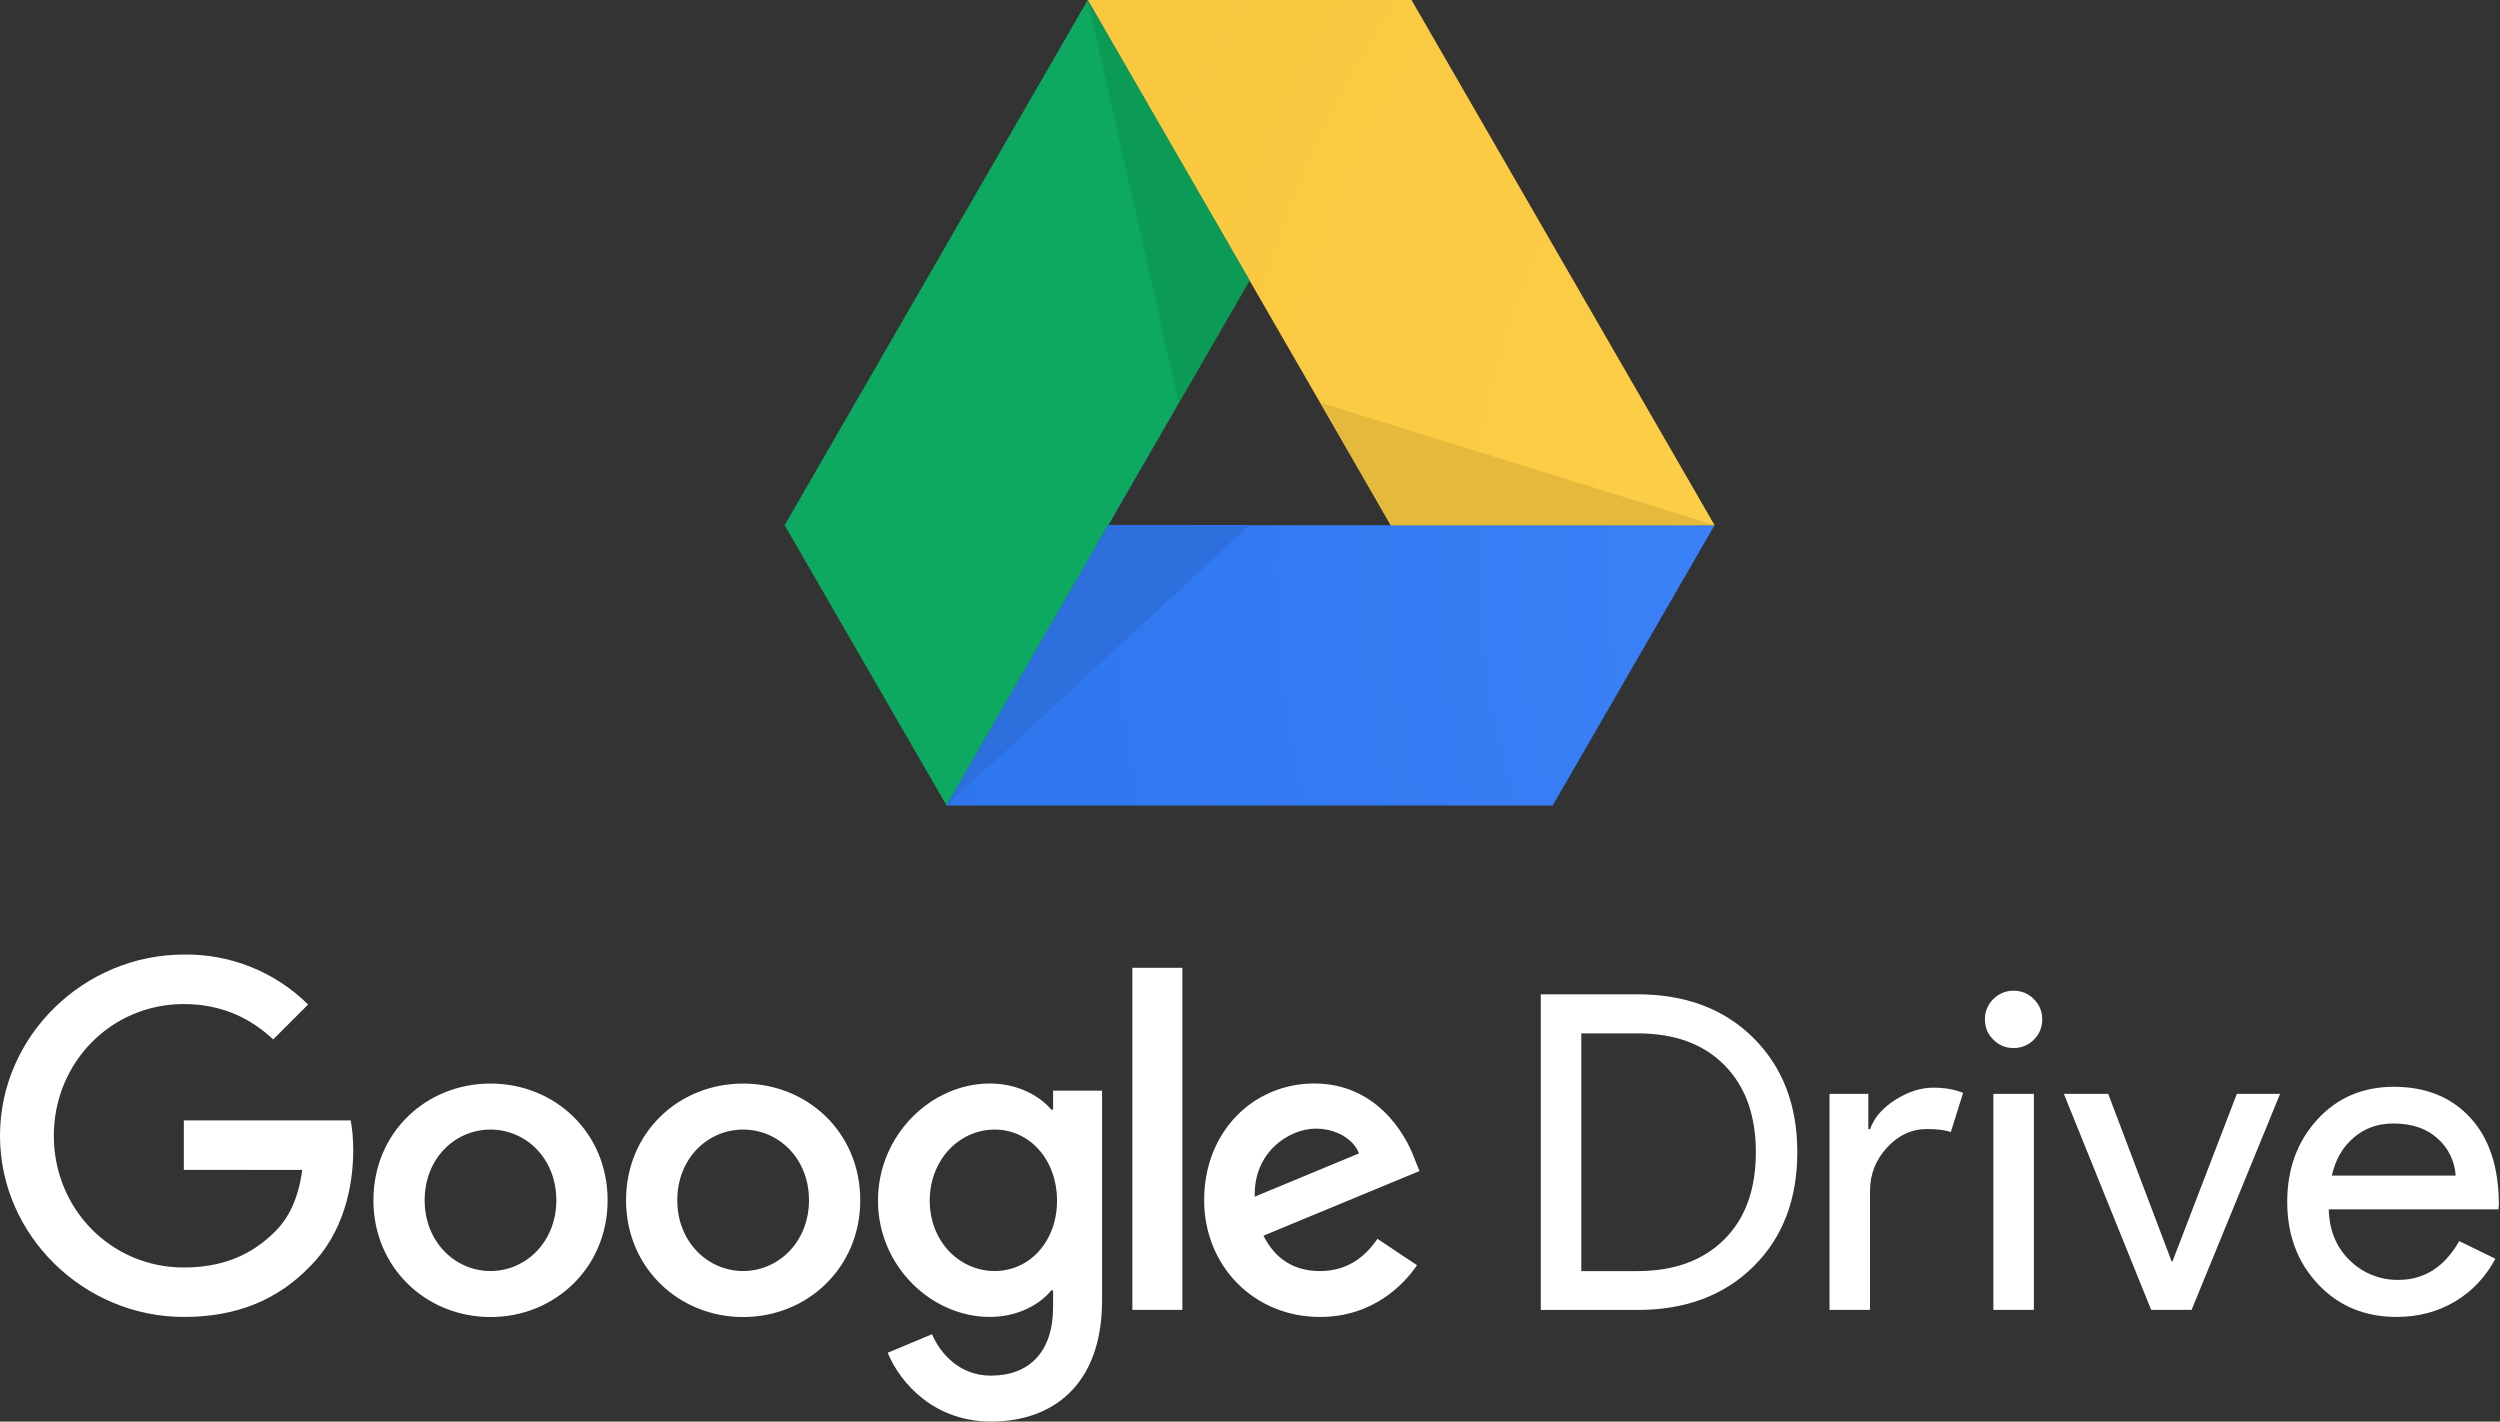 <svg width="204" height="116" viewBox="0 0 204 116" fill="none" xmlns="http://www.w3.org/2000/svg">
<rect x="0" y="0" width="204" height="116" fill="#333333" stroke="none"/>
<path d="M45.397 97.944C45.397 94.518 42.91 92.173 40.024 92.173C37.138 92.173 34.651 94.518 34.651 97.944C34.651 101.337 37.138 103.716 40.024 103.716C42.91 103.716 45.397 101.332 45.397 97.944ZM49.581 97.944C49.581 103.424 45.291 107.47 40.026 107.47C34.761 107.47 30.471 103.426 30.471 97.944C30.471 92.422 34.761 88.419 40.026 88.419C45.291 88.419 49.581 92.422 49.581 97.944ZM66.013 97.944C66.013 94.518 63.525 92.173 60.64 92.173C57.754 92.173 55.266 94.518 55.266 97.944C55.266 101.337 57.754 103.716 60.64 103.716C63.525 103.716 66.013 101.332 66.013 97.944ZM70.197 97.944C70.197 103.424 65.907 107.47 60.642 107.47C55.377 107.47 51.085 103.426 51.085 97.944C51.085 92.422 55.375 88.419 60.64 88.419C65.904 88.419 70.197 92.422 70.197 97.944ZM86.253 97.978C86.253 94.624 84.014 92.173 81.169 92.173C78.284 92.173 75.866 94.627 75.866 97.978C75.866 101.298 78.286 103.716 81.169 103.716C84.019 103.716 86.253 101.296 86.253 97.978ZM89.93 88.993V106.095C89.93 113.128 85.781 116 80.878 116C76.26 116 73.483 112.913 72.436 110.387L76.054 108.872C76.705 110.423 78.293 112.253 80.848 112.253C83.987 112.253 85.932 110.315 85.932 106.667V105.296H85.785C84.849 106.45 83.044 107.461 80.769 107.461C76.006 107.461 71.644 103.311 71.644 97.974C71.644 92.596 76.009 88.414 80.769 88.414C83.042 88.414 84.844 89.423 85.785 90.545H85.932V88.996H89.906L89.93 88.993ZM92.4 78.97H96.48V106.886H92.4V78.97ZM102.384 97.65L110.897 94.116C110.428 92.926 109.02 92.098 107.362 92.098C105.236 92.098 102.278 93.975 102.387 97.65H102.384ZM112.38 101.076L115.628 103.241C114.578 104.792 112.055 107.463 107.712 107.463C102.301 107.463 98.259 103.279 98.259 97.938C98.259 92.272 102.335 88.412 107.244 88.412C112.188 88.412 114.605 92.347 115.395 94.473L115.829 95.558L103.097 100.832C104.069 102.743 105.589 103.718 107.715 103.718C109.841 103.718 111.322 102.673 112.405 101.081L112.38 101.076ZM15.001 95.459V91.424H28.619C28.755 92.13 28.823 92.962 28.823 93.86C28.823 96.89 27.993 100.645 25.322 103.313C22.721 106.018 19.404 107.463 15.005 107.463C6.855 107.463 0 100.823 0 92.677C0 84.531 6.852 77.892 15.005 77.892C16.881 77.862 18.744 78.207 20.484 78.907C22.225 79.607 23.808 80.647 25.141 81.967L22.291 84.816C20.561 83.193 18.216 81.931 15.003 81.931C9.05 81.931 4.392 86.725 4.392 92.68C4.392 98.634 9.05 103.428 15.003 103.428C18.863 103.428 21.064 101.877 22.472 100.47C23.614 99.328 24.367 97.695 24.662 95.468L15.001 95.459ZM125.727 106.884V81.135H133.604C137.539 81.135 140.696 82.322 143.08 84.697C145.463 87.071 146.66 90.176 146.66 94.014C146.66 97.876 145.466 100.986 143.08 103.349C140.694 105.712 137.535 106.893 133.604 106.893H125.727V106.884ZM129.034 84.296V103.722H133.602C136.601 103.722 138.962 102.863 140.687 101.151C142.413 99.439 143.277 97.08 143.277 94.012C143.277 90.99 142.413 88.616 140.687 86.888C138.962 85.16 136.619 84.323 133.62 84.323H129.061L129.034 84.296ZM152.594 106.884H149.288V89.258H152.454V92.135H152.596C152.931 91.201 153.621 90.402 154.665 89.742C155.71 89.082 156.735 88.754 157.741 88.754C158.7 88.754 159.516 88.896 160.188 89.183L159.182 92.383C158.775 92.216 158.126 92.13 157.237 92.13C155.993 92.13 154.907 92.634 153.98 93.641C153.053 94.647 152.594 95.823 152.594 97.169V106.884ZM166.647 83.181C166.658 83.803 166.409 84.403 165.964 84.837C165.507 85.293 164.958 85.52 164.308 85.52C163.659 85.52 163.11 85.293 162.653 84.837C162.196 84.38 161.97 83.83 161.97 83.181C161.959 82.559 162.208 81.96 162.653 81.526C163.087 81.08 163.687 80.832 164.308 80.843C164.93 80.832 165.53 81.08 165.964 81.526C166.416 81.983 166.647 82.532 166.647 83.181ZM165.964 89.26V106.886H162.658V89.26H165.964ZM178.836 106.884H175.534L168.411 89.258H172.029L177.203 102.926H177.276L182.527 89.258H186.055L178.836 106.884ZM195.562 107.461C192.973 107.461 190.836 106.574 189.162 104.799C187.489 103.024 186.638 100.787 186.638 98.073C186.638 95.386 187.453 93.152 189.085 91.363C190.718 89.575 192.801 88.683 195.345 88.683C197.955 88.683 200.04 89.529 201.587 91.216C203.134 92.903 203.907 95.276 203.907 98.322L203.871 98.684H190.026C190.071 100.409 190.65 101.8 191.752 102.856C192.273 103.369 192.892 103.774 193.571 104.045C194.251 104.317 194.978 104.451 195.709 104.439C197.819 104.439 199.475 103.383 200.673 101.273L203.622 102.712C202.831 104.2 201.734 105.362 200.332 106.201C198.93 107.04 197.337 107.461 195.562 107.461ZM190.275 95.927H200.384C200.348 95.346 200.198 94.778 199.942 94.256C199.685 93.734 199.328 93.267 198.891 92.883C197.991 92.073 196.788 91.678 195.277 91.678C194.033 91.678 192.957 92.062 192.059 92.831C191.161 93.6 190.567 94.629 190.279 95.925L190.275 95.927Z" fill="white"/>
<path d="M77.238 65.729L64.026 42.855L88.757 0L101.968 22.874L77.238 65.729Z" fill="#0DA960"/>
<path d="M77.238 65.729L90.449 42.855H139.91L126.698 65.729H77.238Z" fill="url(#paint0_radial_145_286)"/>
<path d="M139.91 42.855H113.487L88.757 0H115.179L139.91 42.855Z" fill="url(#paint1_radial_145_286)"/>
<path d="M101.968 42.855H90.449L96.181 32.864L77.238 65.729L101.968 42.855Z" fill="#2D6FDD"/>
<path d="M113.487 42.855H139.91L107.755 32.864L113.487 42.855Z" fill="#E5B93C"/>
<path d="M96.181 32.865L101.968 22.874L88.757 0L96.181 32.865Z" fill="#0C9B57"/>
<defs>
<radialGradient id="paint0_radial_145_286" cx="0" cy="0" r="1" gradientUnits="userSpaceOnUse" gradientTransform="translate(183.954 46.35) rotate(30) scale(147.874 147.874)">
<stop stop-color="#4387FD"/>
<stop offset="0.65" stop-color="#3078F0"/>
<stop offset="0.91" stop-color="#2B72EA"/>
<stop offset="1" stop-color="#286EE6"/>
</radialGradient>
<radialGradient id="paint1_radial_145_286" cx="0" cy="0" r="1" gradientUnits="userSpaceOnUse" gradientTransform="translate(183.958 46.355) rotate(30) scale(147.865 147.865)">
<stop stop-color="#FFD24D"/>
<stop offset="1" stop-color="#F6C338"/>
</radialGradient>
</defs>
</svg>
